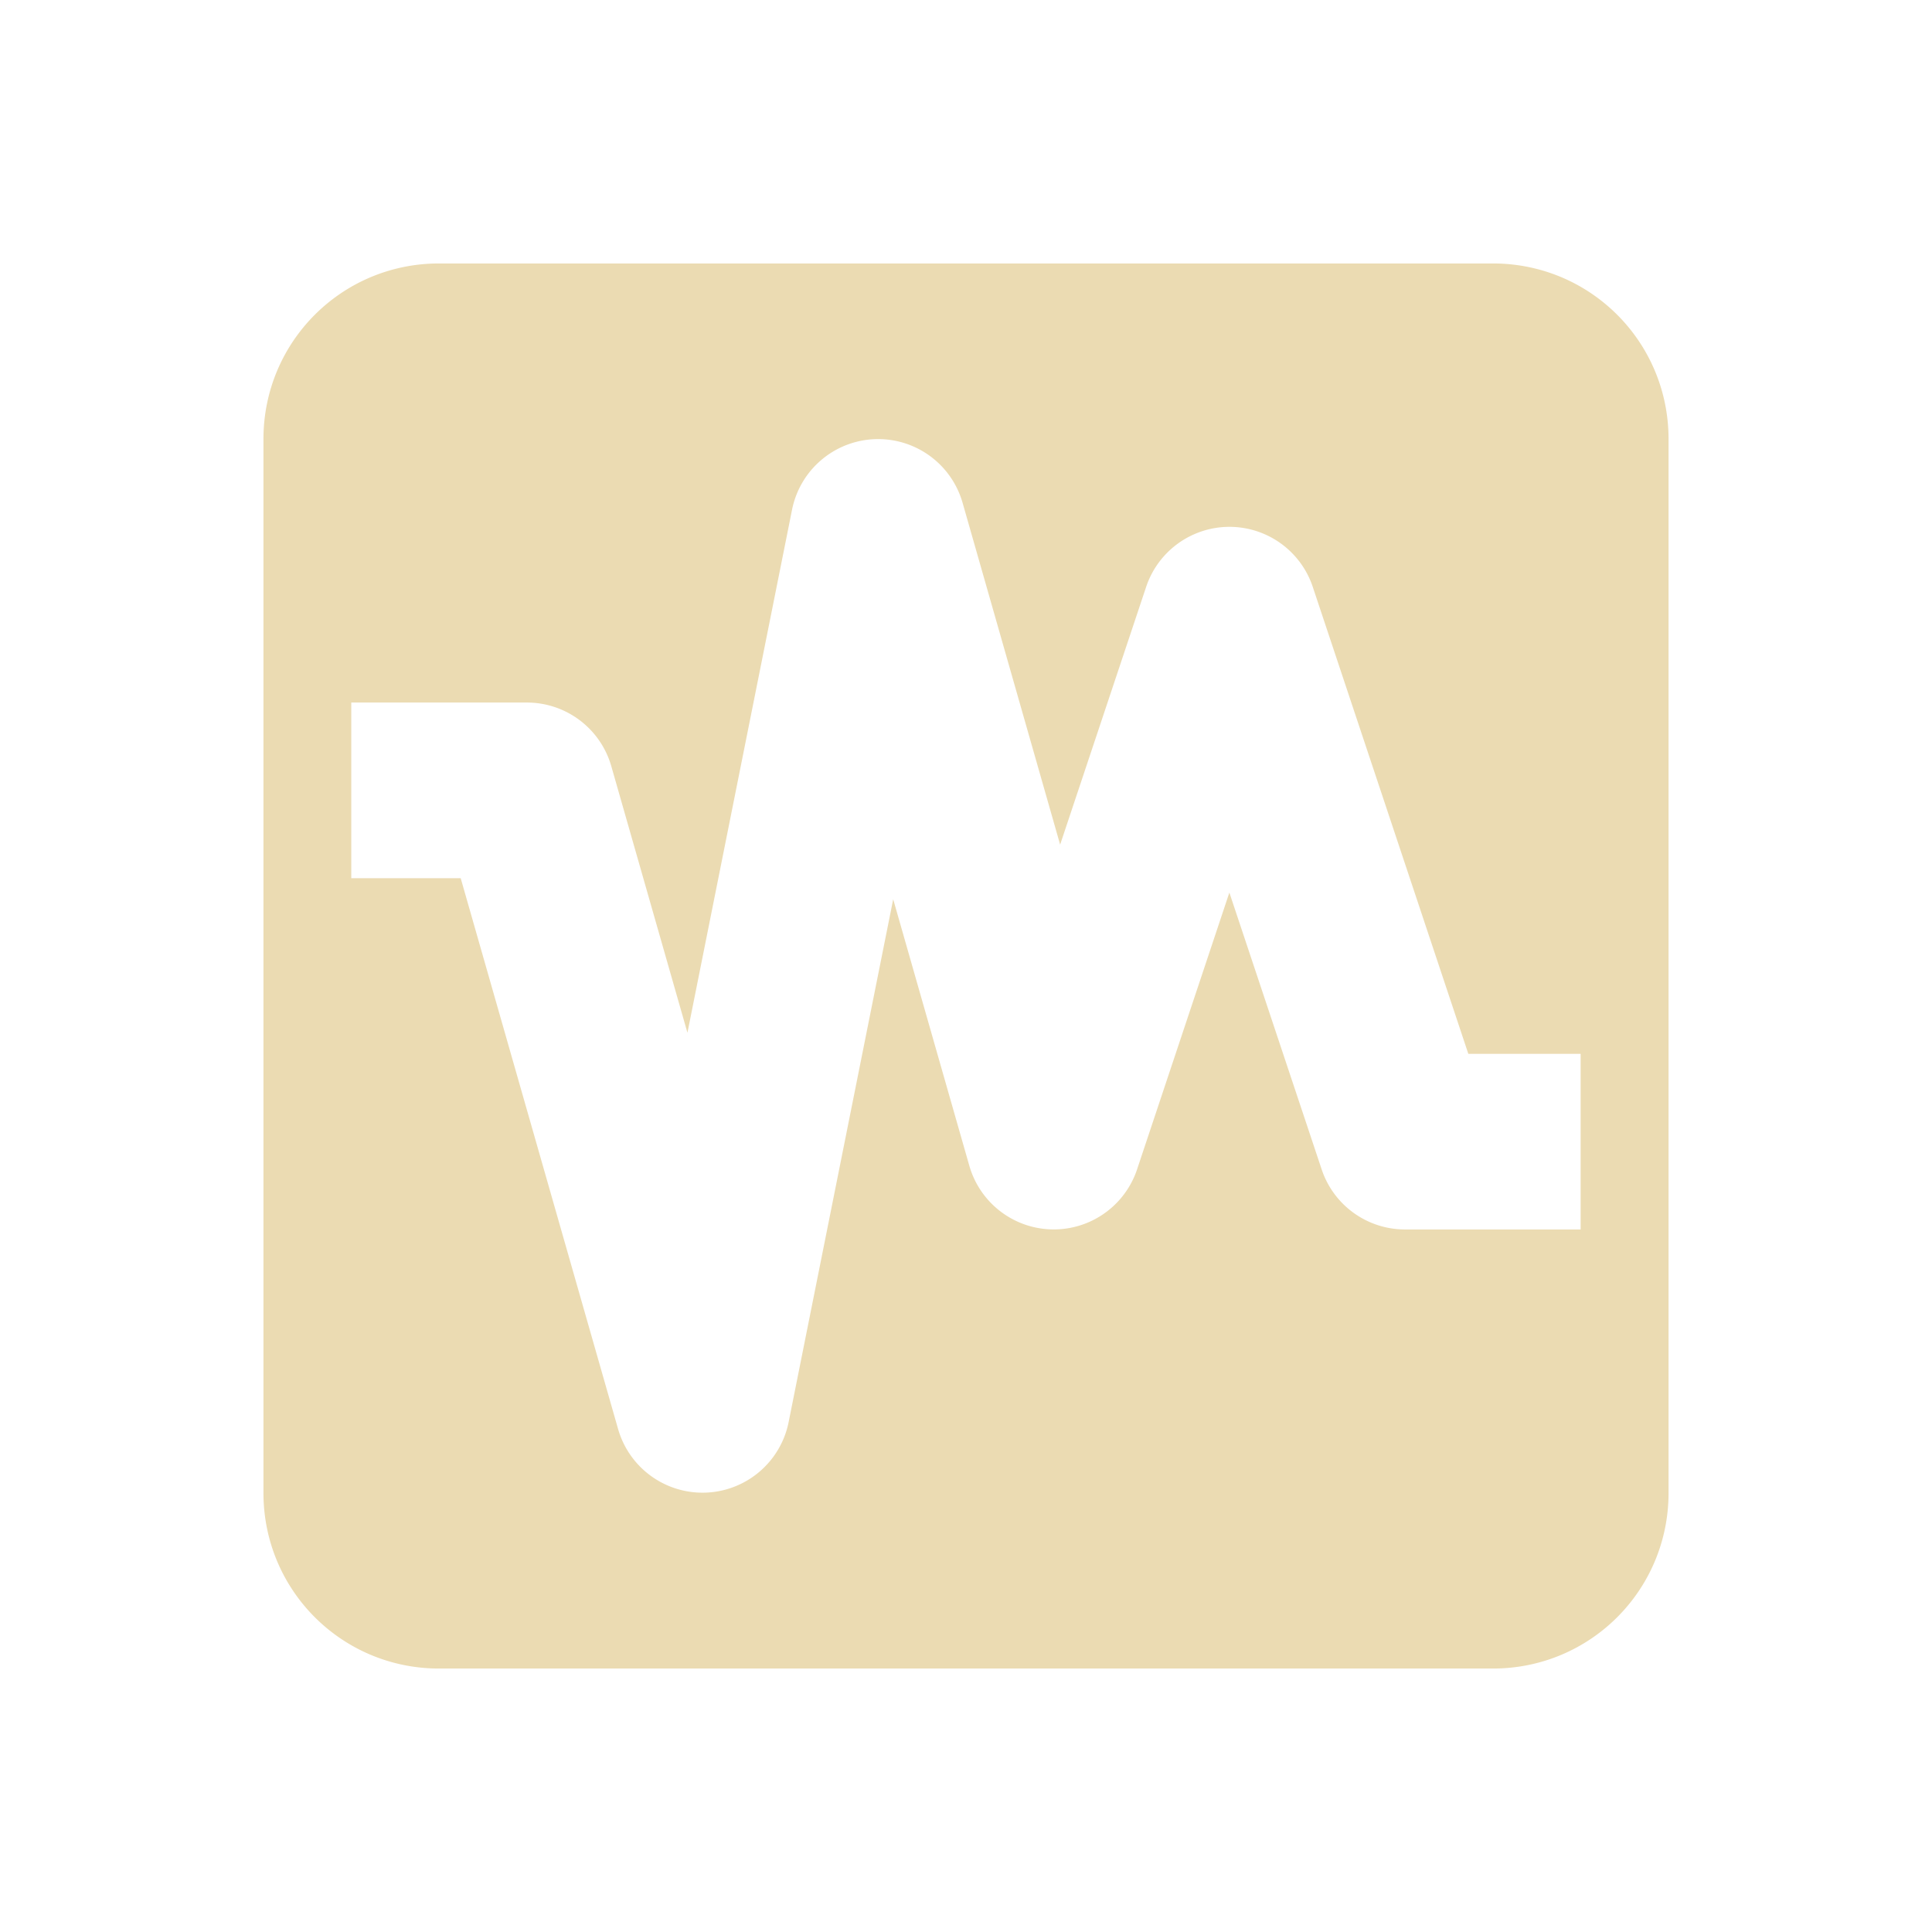 <svg width="22" height="22" version="1.1" xmlns="http://www.w3.org/2000/svg">
  <defs>
    <style id="current-color-scheme" type="text/css">.ColorScheme-Text { color:#ebdbb2; } .ColorScheme-Highlight { color:#458588; } .ColorScheme-NeutralText { color:#fe8019; } .ColorScheme-PositiveText { color:#689d6a; } .ColorScheme-NegativeText { color:#fb4934; }</style>
  </defs>
  <path class="ColorScheme-Text" d="m5 3c-1.108 0-2 0.892-2 2v12c0 1.108 0.892 2 2 2h12c1.108 0 2-0.892 2-2v-12c0-1.108-0.892-2-2-2h-12zm4.992 2a1 1 0 0 1 0.969 0.725l1.111 3.893 0.979-2.934a1 1 0 0 1 1.898 0l1.771 5.316h1.279v2h-2a1 1 0 0 1-0.949-0.684l-1.051-3.152-1.051 3.152a1 1 0 0 1-1.91-0.041l-0.867-3.035-1.191 5.955a1 1 0 0 1-1.941 0.08l-1.793-6.275h-1.246v-2h2a1 1 0 0 1 0.961 0.725l0.867 3.035 1.191-5.955a1 1 0 0 1 0.973-0.805z" fill="currentColor"/>
</svg>
